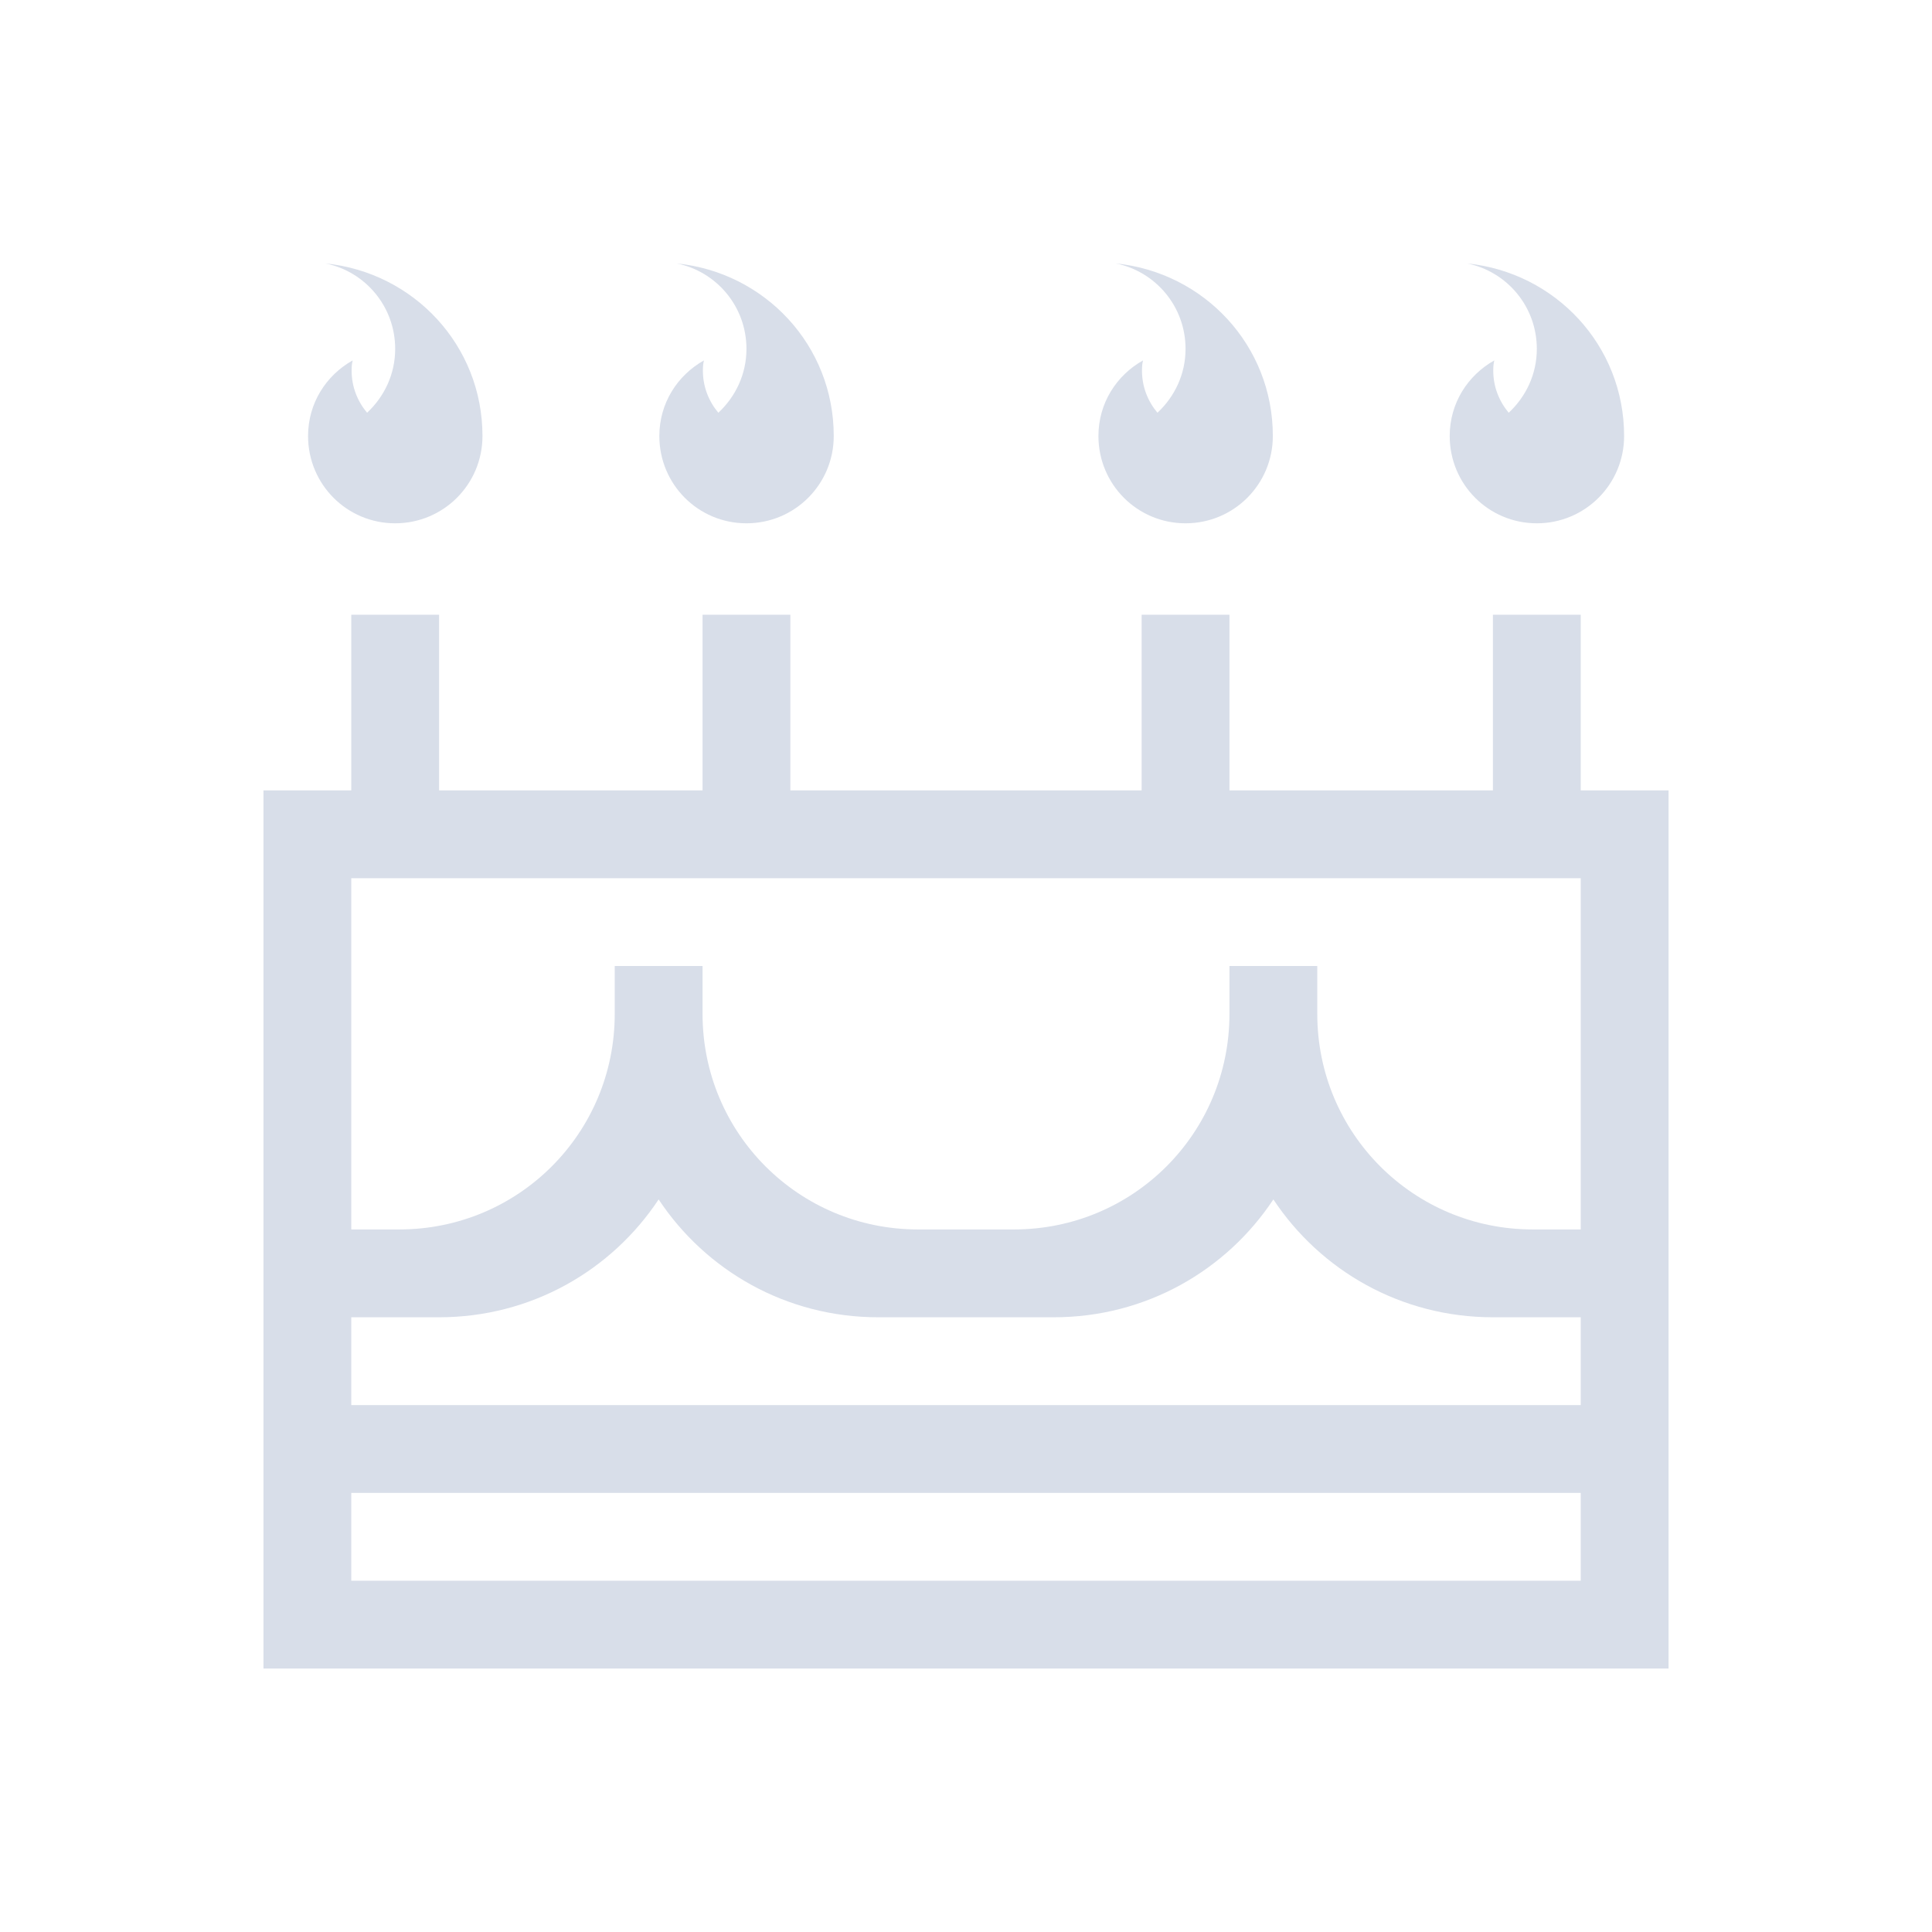 <svg viewBox="0 0 22 22" xmlns="http://www.w3.org/2000/svg">
 <defs>
  <style type="text/css">.ColorScheme-Text {
        color:#d8dee9;
      }</style>
 </defs>
 <path class="ColorScheme-Text" d="m3.707 3c0.453 0.092 0.793 0.491 0.793 0.973 0 0.289-0.125 0.545-0.32 0.727-0.109-0.13-0.176-0.295-0.176-0.479 0-0.04 0.002-0.078 0.012-0.117-0.303 0.17-0.508 0.488-0.508 0.861 0 0.55 0.442 0.994 0.992 0.994 0.55 0 0.994-0.444 0.994-0.994 0-1.032-0.783-1.863-1.787-1.965zm4 0c0.453 0.092 0.793 0.491 0.793 0.973 0 0.289-0.125 0.545-0.32 0.727-0.109-0.13-0.176-0.295-0.176-0.479 0-0.04 0.002-0.078 0.012-0.117-0.303 0.17-0.508 0.488-0.508 0.861 0 0.55 0.442 0.994 0.992 0.994 0.55 0 0.994-0.444 0.994-0.994 0-1.032-0.783-1.863-1.787-1.965zm5 0c0.453 0.092 0.793 0.491 0.793 0.973 0 0.289-0.125 0.545-0.32 0.727-0.109-0.13-0.176-0.295-0.176-0.479 0-0.04 0.002-0.078 0.012-0.117-0.303 0.17-0.508 0.488-0.508 0.861 0 0.55 0.442 0.994 0.992 0.994 0.55 0 0.994-0.444 0.994-0.994 0-1.032-0.783-1.863-1.787-1.965zm4 0c0.453 0.092 0.793 0.491 0.793 0.973 0 0.289-0.125 0.545-0.32 0.727-0.109-0.13-0.176-0.295-0.176-0.479 0-0.04 0.002-0.078 0.012-0.117-0.303 0.17-0.508 0.488-0.508 0.861 0 0.55 0.442 0.994 0.992 0.994 0.55 0 0.994-0.444 0.994-0.994 0-1.032-0.783-1.863-1.787-1.965zm-12.707 4v2h-1v10h16v-10h-1v-2h-1v2h-3v-2h-1v2h-4v-2h-1v2h-3v-2h-1zm0 3h14v4h-0.545c-1.36 0-2.455-1.095-2.455-2.455v-0.545h-1v0.545c0 1.36-1.095 2.455-2.455 2.455h-1.09c-1.36 0-2.455-1.095-2.455-2.455v-0.545h-1v0.545c0 1.36-1.095 2.455-2.455 2.455h-0.545v-4zm3.5 3.658c0.536 0.809 1.452 1.342 2.5 1.342h2c1.048 0 1.964-0.533 2.5-1.342 0.536 0.809 1.452 1.342 2.5 1.342h1v1h-14v-1h1c1.048 0 1.964-0.533 2.5-1.342zm-3.5 3.342h14v1h-14v-1z" fill="currentColor"/>
</svg>
